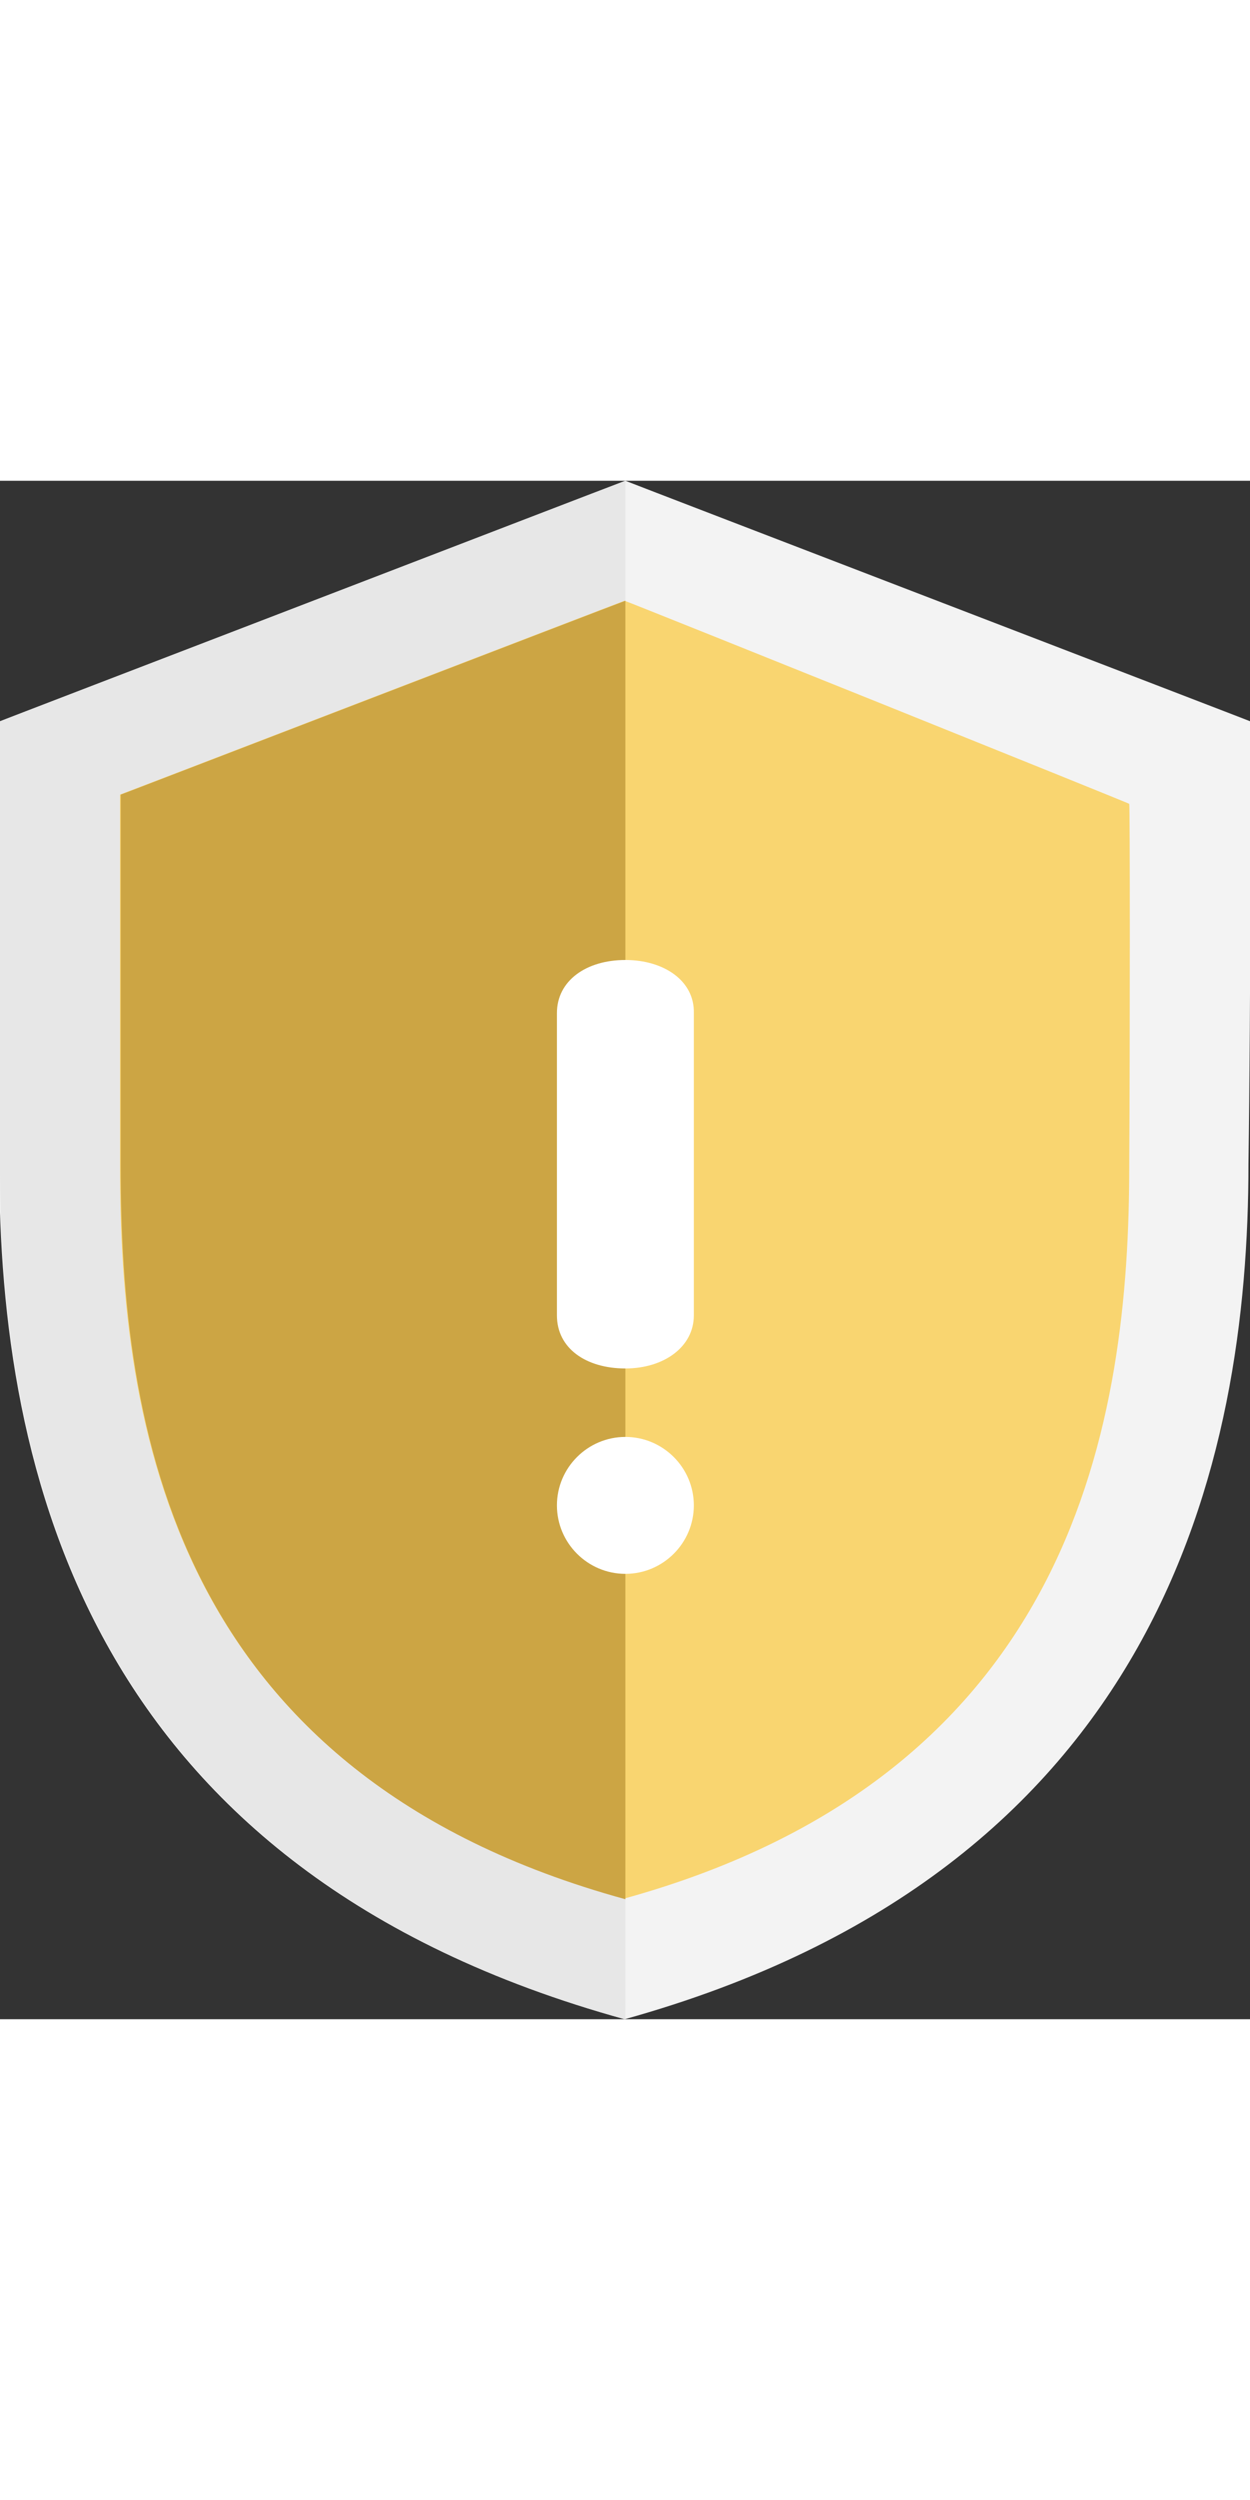 <?xml version="1.0" encoding="utf-8"?>

<!--
 * Copyright (c) 2019, WSO2 Inc. (http://www.wso2.org) All Rights Reserved.
 *
 * WSO2 Inc. licenses this file to you under the Apache License,
 * Version 2.0 (the "License"); you may not use this file except
 * in compliance with the License.
 * You may obtain a copy of the License at
 *
 * http://www.apache.org/licenses/LICENSE-2.0
 *
 * Unless required by applicable law or agreed to in writing,
 * software distributed under the License is distributed on an
 * "AS IS" BASIS, WITHOUT WARRANTIES OR CONDITIONS OF ANY
 * KIND, either express or implied. See the License for the
 * specific language governing permissions and limitations
 * under the License.
-->

<svg version="1.1" id="status-shield-warning" class="icon status-shield warning" xmlns="http://www.w3.org/2000/svg" xmlns:xlink="http://www.w3.org/1999/xlink" x="0px"
	 y="0px" viewBox="0 0 162.5 200" style="enable-background:new 0 0 162.5 200; width: 100px;" xml:space="preserve">
	<rect x="0" y="0" width="162.5" height="200" fill="#333333" stroke="none"/>
	<path style="fill:#F3F3F3;" d="M162.6,31.3c0.1,0-79.3-30.5-81.3-31.3C79.8,0.6-0.2,31.3-0.1,31.3v57.5c0,39.8,11.4,91.9,81.3,111.2
		c69.7-19.4,81.1-72.4,81.1-111.2C162.6,69.1,162.6,31.3,162.6,31.3z"/>
	<path style="fill:#E7E7E7;" d="M0,88.8c0,39.8,11.4,91.9,81.3,111.2V0c-3,1.1-81.3,31.3-81.3,31.3S-0.1,88.8,0,88.8z"/>
	<path style="fill:#F9D570;" class="lighter-side" d="M146.8,42c0.2,0-63.9-25.8-65.6-26.4c-1.4,0.5-65.8,25.3-65.6,25.2V89c0,33.4,6.5,79.1,65.6,95.3
		c58.9-16.3,65.6-62.6,65.6-95.3C146.9,72.5,146.9,42,146.8,42z"/>
	<path style="fill:#CCA544;" class="darker-side" d="M81.3,15.6c-1.4,0.5-65.8,25.3-65.6,25.2v48.3c0,33.4,6.5,79.1,65.6,95.3V15.6z"/>
	<g>
		<path style="fill:#FFFFFF;" d="M81.3,62.3c-5.1,0-8.9,2.7-8.9,6.9v39.3c0,4.3,3.8,6.9,8.9,6.9c5,0,8.9-2.8,8.9-6.9V69.2
			C90.3,65,86.3,62.3,81.3,62.3z"/>
		<path style="fill:#FFFFFF;" d="M81.3,124.3c-4.9,0-8.9,4-8.9,8.9s4,8.9,8.9,8.9s8.9-4,8.9-8.9S86.2,124.3,81.3,124.3z"/>
	</g>
</svg>
